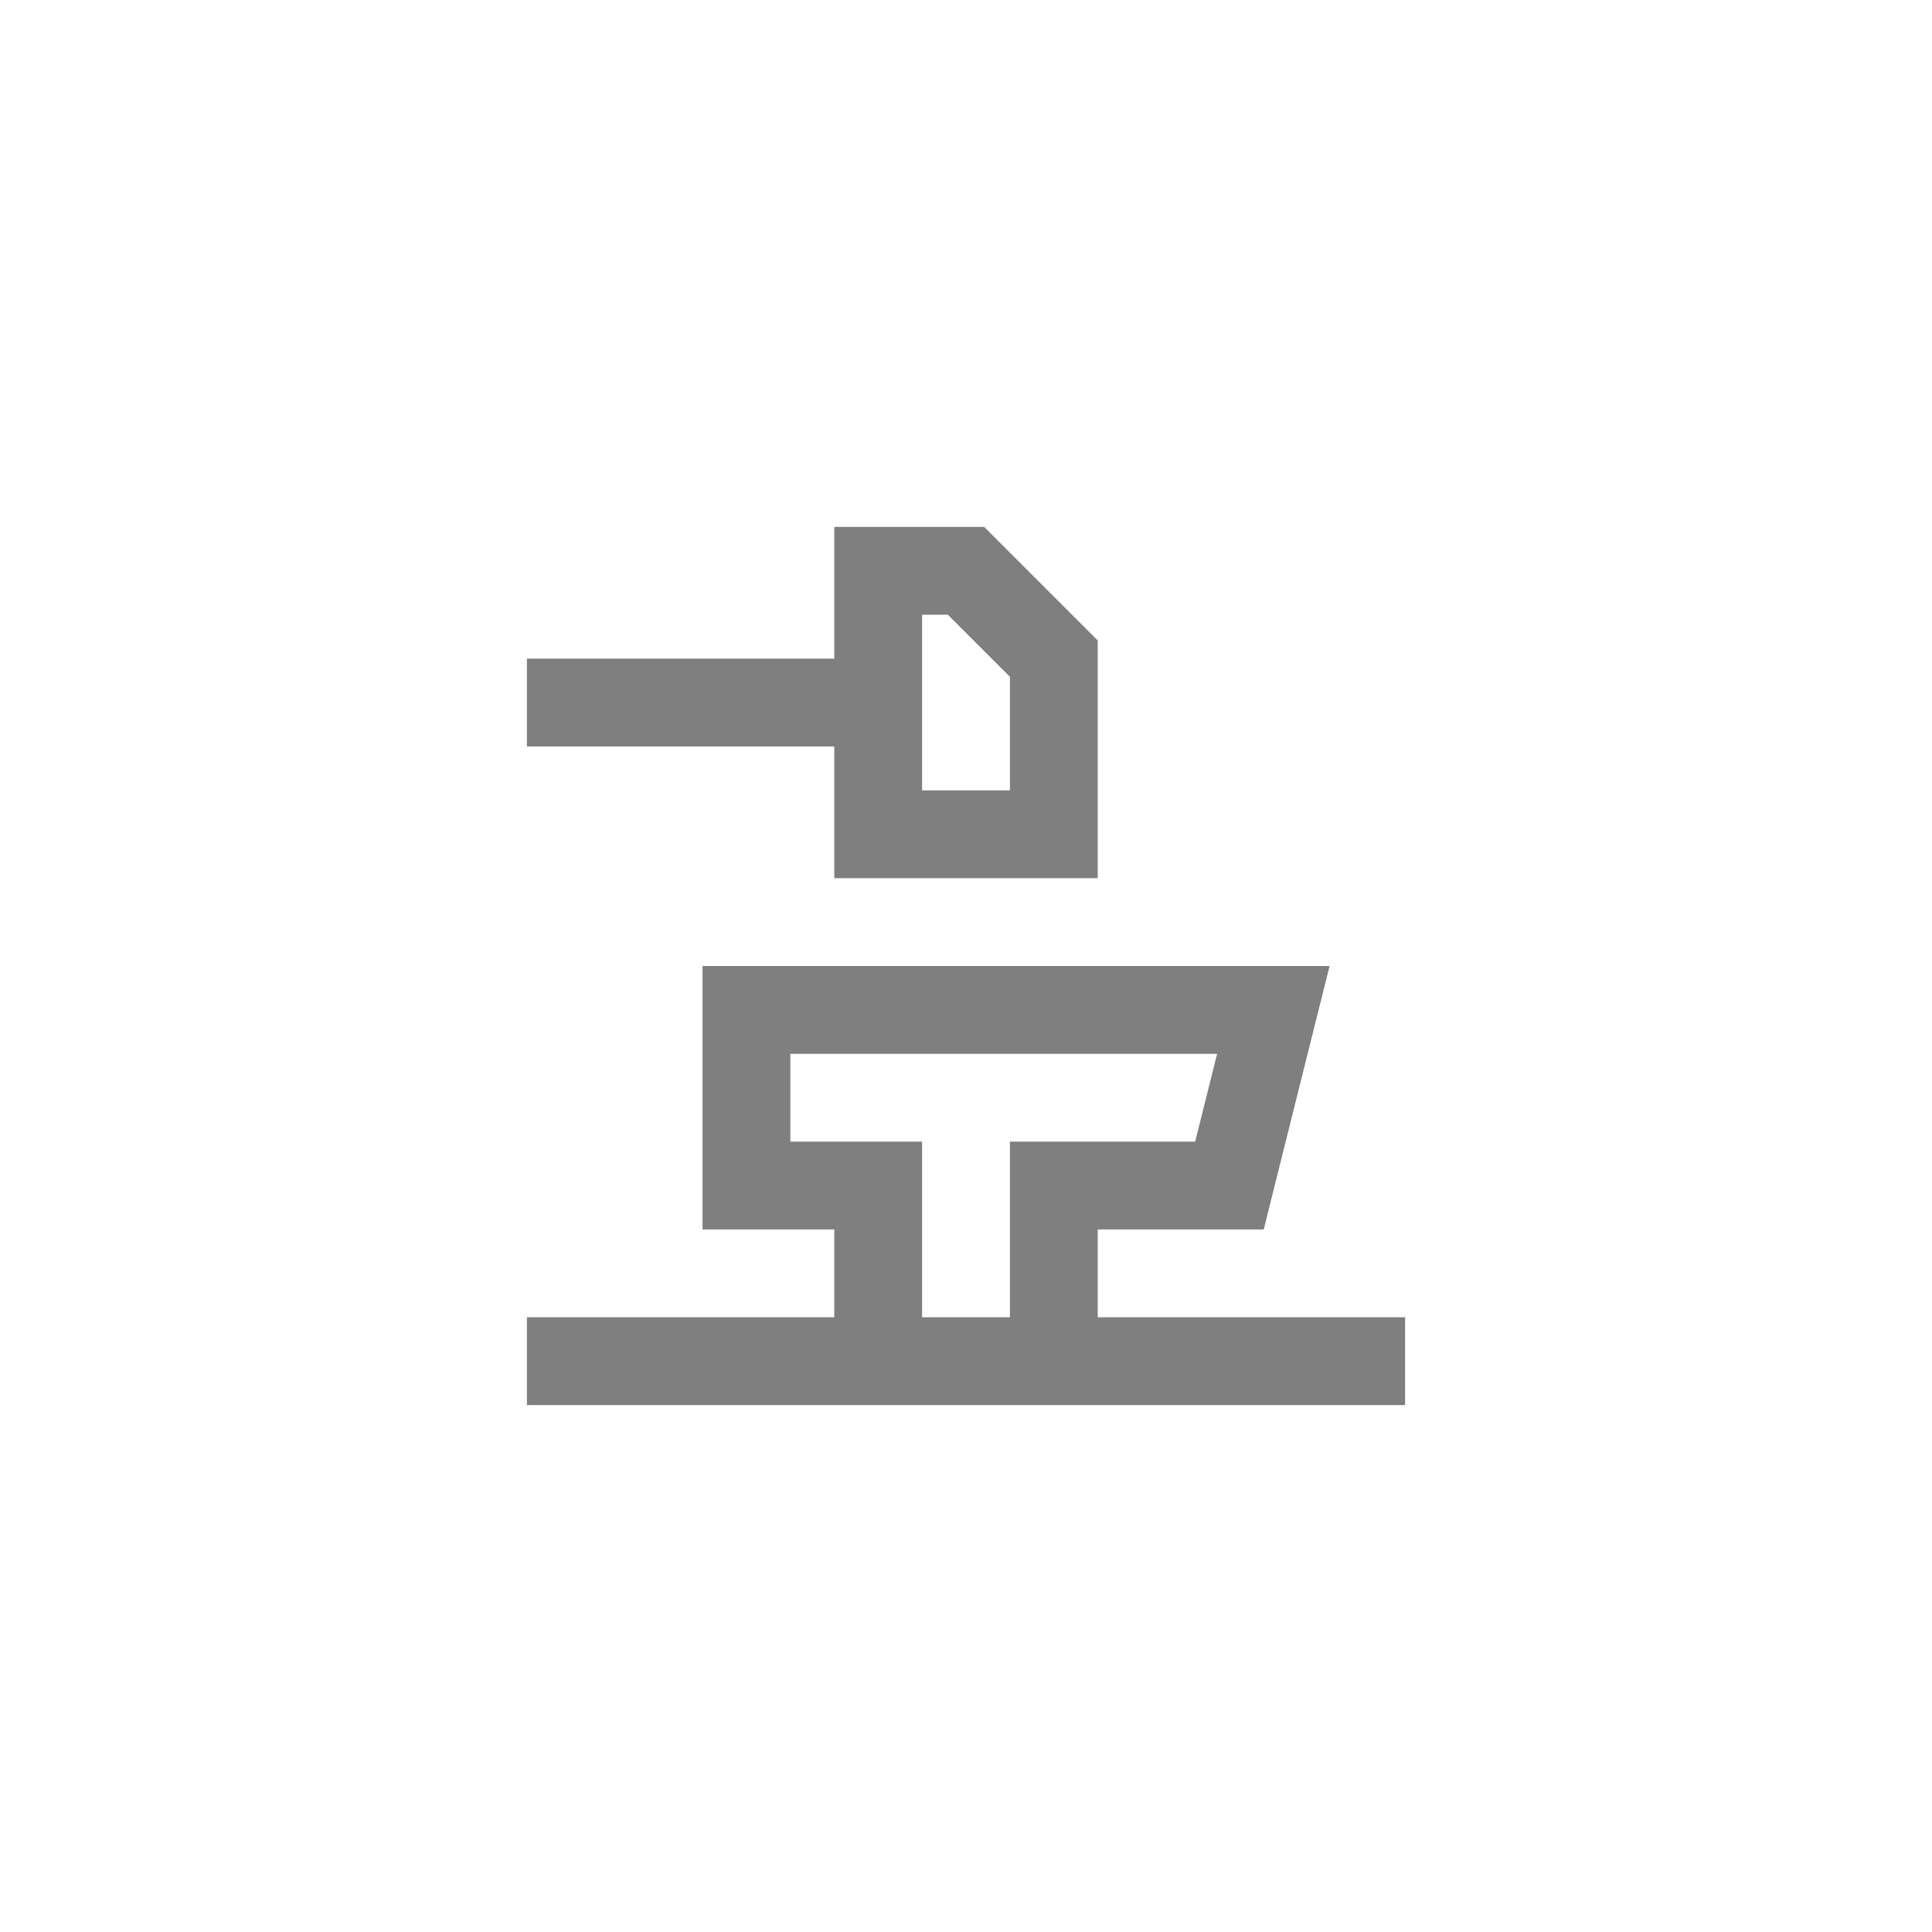 <svg width="44" height="44" viewBox="0 0 44 44" fill="none" xmlns="http://www.w3.org/2000/svg">
<path fill-rule="evenodd" clip-rule="evenodd" d="M21.586 14L23 15.414V18H21V16V14L21.586 14ZM25 19V15V14.586L24.707 14.293L22.707 12.293L22.414 12H22H20H19V13V15H12V17H19L19 19V20H20H24L25 20V19ZM17 22H16V23V27V28H17H19V30H12V32H19H20H24H25H32V30H25V28H28H28.781L28.97 27.242L29.97 23.242L30.281 22H29H17ZM23 27V26H27.219L27.719 24H18V26H21V27V28V30H23V28V27Z" fill="black" fill-opacity="0.5"/>
</svg>
